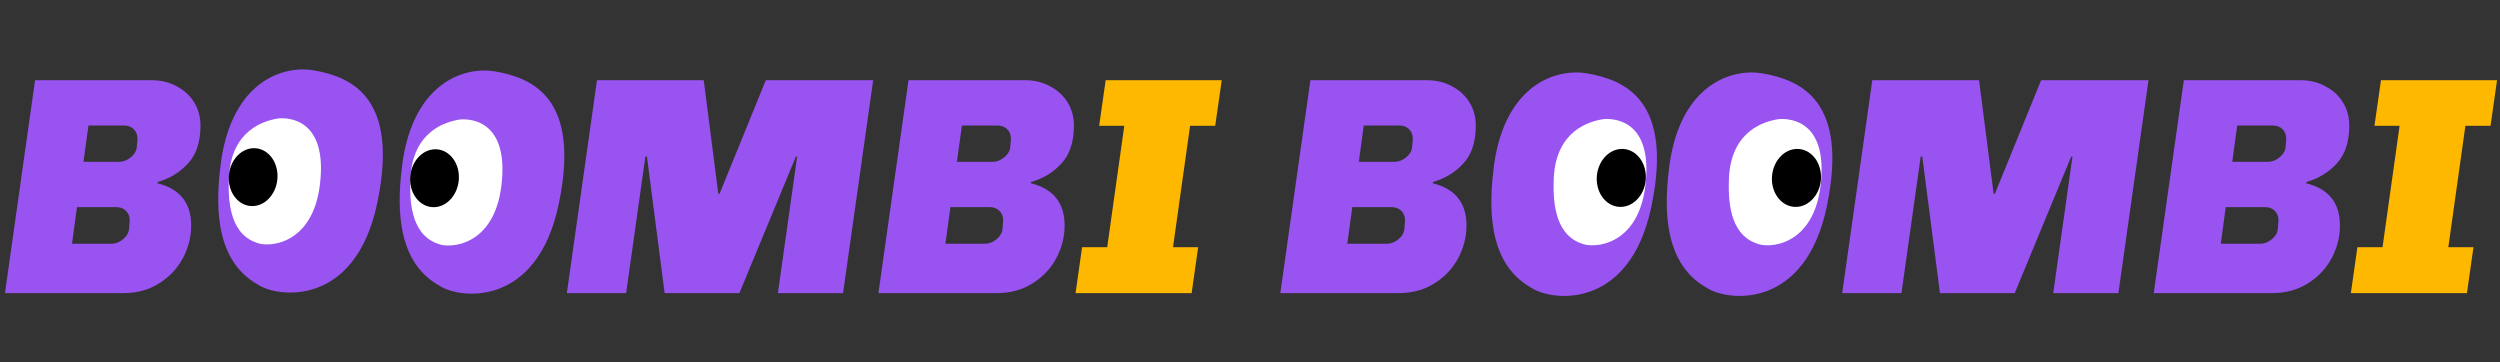 <svg width="145" height="21" viewBox="0 0 145 21" fill="none" xmlns="http://www.w3.org/2000/svg">
<rect x="0" y="0" width="145" height="21" fill="#333333" stroke="none"/>
<path d="M8.802 4.652C9.342 4.652 9.828 4.772 10.26 5.012C10.692 5.24 11.028 5.552 11.268 5.948C11.508 6.344 11.628 6.788 11.628 7.28C11.628 8.228 11.388 8.96 10.908 9.476C10.44 9.992 9.852 10.352 9.144 10.556L9.126 10.628C10.434 10.952 11.088 11.768 11.088 13.076C11.088 13.736 10.926 14.372 10.602 14.984C10.278 15.584 9.816 16.07 9.216 16.442C8.628 16.814 7.944 17 7.164 17H0.288L2.034 4.652H8.802ZM5.13 7.28L4.842 9.386H6.912C7.152 9.386 7.38 9.296 7.596 9.116C7.812 8.936 7.926 8.726 7.938 8.486L7.974 8.054C7.974 7.826 7.902 7.64 7.758 7.496C7.614 7.352 7.428 7.28 7.2 7.28H5.13ZM4.464 12.014L4.176 14.138H6.462C6.702 14.138 6.93 14.048 7.146 13.868C7.362 13.688 7.476 13.478 7.488 13.238L7.524 12.788C7.524 12.56 7.452 12.374 7.308 12.23C7.164 12.086 6.978 12.014 6.75 12.014H4.464ZM50.644 4.652L48.898 17H45.118L46.234 9.08H46.162L42.886 17H38.548L37.522 9.08H37.432L36.316 17H32.878L34.624 4.652H40.816L41.662 11.24H41.734L44.416 4.652H50.644ZM59.462 4.652C60.002 4.652 60.488 4.772 60.92 5.012C61.352 5.24 61.688 5.552 61.928 5.948C62.168 6.344 62.288 6.788 62.288 7.28C62.288 8.228 62.048 8.96 61.568 9.476C61.1 9.992 60.512 10.352 59.804 10.556L59.786 10.628C61.094 10.952 61.748 11.768 61.748 13.076C61.748 13.736 61.586 14.372 61.262 14.984C60.938 15.584 60.476 16.07 59.876 16.442C59.288 16.814 58.604 17 57.824 17H50.948L52.694 4.652H59.462ZM55.79 7.28L55.502 9.386H57.572C57.812 9.386 58.04 9.296 58.256 9.116C58.472 8.936 58.586 8.726 58.598 8.486L58.634 8.054C58.634 7.826 58.562 7.64 58.418 7.496C58.274 7.352 58.088 7.28 57.86 7.28H55.79ZM55.124 12.014L54.836 14.138H57.122C57.362 14.138 57.59 14.048 57.806 13.868C58.022 13.688 58.136 13.478 58.148 13.238L58.184 12.788C58.184 12.56 58.112 12.374 57.968 12.23C57.824 12.086 57.638 12.014 57.41 12.014H55.124ZM82.771 4.652C83.311 4.652 83.797 4.772 84.229 5.012C84.661 5.24 84.997 5.552 85.237 5.948C85.477 6.344 85.597 6.788 85.597 7.28C85.597 8.228 85.357 8.96 84.877 9.476C84.409 9.992 83.821 10.352 83.113 10.556L83.095 10.628C84.403 10.952 85.057 11.768 85.057 13.076C85.057 13.736 84.895 14.372 84.571 14.984C84.247 15.584 83.785 16.07 83.185 16.442C82.597 16.814 81.913 17 81.133 17H74.257L76.003 4.652H82.771ZM79.099 7.28L78.811 9.386H80.881C81.121 9.386 81.349 9.296 81.565 9.116C81.781 8.936 81.895 8.726 81.907 8.486L81.943 8.054C81.943 7.826 81.871 7.64 81.727 7.496C81.583 7.352 81.397 7.28 81.169 7.28H79.099ZM78.433 12.014L78.145 14.138H80.431C80.671 14.138 80.899 14.048 81.115 13.868C81.331 13.688 81.445 13.478 81.457 13.238L81.493 12.788C81.493 12.56 81.421 12.374 81.277 12.23C81.133 12.086 80.947 12.014 80.719 12.014H78.433ZM124.613 4.652L122.867 17H119.087L120.203 9.08H120.131L116.855 17H112.517L111.491 9.08H111.401L110.285 17H106.847L108.593 4.652H114.785L115.631 11.24H115.703L118.385 4.652H124.613ZM133.431 4.652C133.971 4.652 134.457 4.772 134.889 5.012C135.321 5.24 135.657 5.552 135.897 5.948C136.137 6.344 136.257 6.788 136.257 7.28C136.257 8.228 136.017 8.96 135.537 9.476C135.069 9.992 134.481 10.352 133.773 10.556L133.755 10.628C135.063 10.952 135.717 11.768 135.717 13.076C135.717 13.736 135.555 14.372 135.231 14.984C134.907 15.584 134.445 16.07 133.845 16.442C133.257 16.814 132.573 17 131.793 17H124.917L126.663 4.652H133.431ZM129.759 7.28L129.471 9.386H131.541C131.781 9.386 132.009 9.296 132.225 9.116C132.441 8.936 132.555 8.726 132.567 8.486L132.603 8.054C132.603 7.826 132.531 7.64 132.387 7.496C132.243 7.352 132.057 7.28 131.829 7.28H129.759ZM129.093 12.014L128.805 14.138H131.091C131.331 14.138 131.559 14.048 131.775 13.868C131.991 13.688 132.105 13.478 132.117 13.238L132.153 12.788C132.153 12.56 132.081 12.374 131.937 12.23C131.793 12.086 131.607 12.014 131.379 12.014H129.093Z" fill="#9853F0"/>
<path d="M70.861 4.652L70.483 7.298H69.025L68.035 14.336H69.493L69.115 17H62.383L62.761 14.336H64.219L65.209 7.298H63.751L64.129 4.652H70.861ZM144.829 4.652L144.451 7.298H142.993L142.003 14.336H143.461L143.083 17H136.351L136.729 14.336H138.187L139.177 7.298H137.719L138.097 4.652H144.829Z" fill="#FFB800"/>
<path d="M14.955 16.505C12.258 15.002 12.557 11.383 12.822 9.344C13.502 4.679 16.455 3.772 18.212 4.082C20.408 4.469 23.152 5.671 21.885 11.754C20.619 17.837 16.096 17.275 14.955 16.505Z" fill="#9853F0"/>
<path d="M14.85 14.066C13.239 13.495 13.228 11.424 13.277 10.248C13.432 7.548 15.299 6.997 16.168 6.865C17.001 6.805 18.978 7.12 18.559 10.678C18.141 14.237 15.537 14.383 14.85 14.066Z" fill="white"/>
<ellipse rx="1.416" ry="1.679" transform="matrix(0.999 -0.032 -0.008 1 14.682 10.274)" fill="black"/>
<path d="M25.481 16.568C22.784 15.065 23.082 11.446 23.347 9.407C24.027 4.742 26.98 3.835 28.738 4.145C30.934 4.532 33.678 5.734 32.411 11.817C31.145 17.9 26.621 17.338 25.481 16.568Z" fill="#9853F0"/>
<path d="M25.375 14.129C23.764 13.557 23.754 11.487 23.803 10.31C23.958 7.611 25.825 7.06 26.693 6.928C27.526 6.868 29.503 7.182 29.085 10.741C28.667 14.3 26.063 14.446 25.375 14.129Z" fill="white"/>
<ellipse rx="1.416" ry="1.679" transform="matrix(0.999 -0.032 -0.008 1 25.202 10.337)" fill="black"/>
<path d="M98.998 16.697C96.28 15.189 96.572 11.565 96.833 9.524C97.506 4.853 100.476 3.947 102.245 4.259C104.457 4.649 107.221 5.856 105.962 11.946C104.702 18.036 100.148 17.469 98.998 16.697Z" fill="#9853F0"/>
<path d="M101.872 14.117C100.249 13.543 100.234 11.469 100.28 10.291C100.429 7.588 102.307 7.038 103.181 6.906C104.019 6.848 106.01 7.164 105.598 10.728C105.186 14.291 102.565 14.435 101.872 14.117Z" fill="white"/>
<ellipse rx="1.426" ry="1.681" transform="matrix(0.999 -0.031 -0.005 1 104.195 10.319)" fill="black"/>
<path d="M88.825 16.697C86.106 15.189 86.398 11.565 86.659 9.524C87.332 4.853 90.302 3.947 92.071 4.259C94.283 4.649 97.048 5.856 95.788 11.946C94.528 18.036 89.974 17.47 88.825 16.697Z" fill="#9853F0"/>
<path d="M91.712 14.117C90.089 13.543 90.074 11.469 90.12 10.291C90.269 7.588 92.147 7.038 93.021 6.906C93.859 6.848 95.85 7.164 95.438 10.728C95.026 14.291 92.405 14.435 91.712 14.117Z" fill="white"/>
<ellipse rx="1.426" ry="1.681" transform="matrix(0.999 -0.031 -0.005 1 94.035 10.319)" fill="black"/>
</svg>
